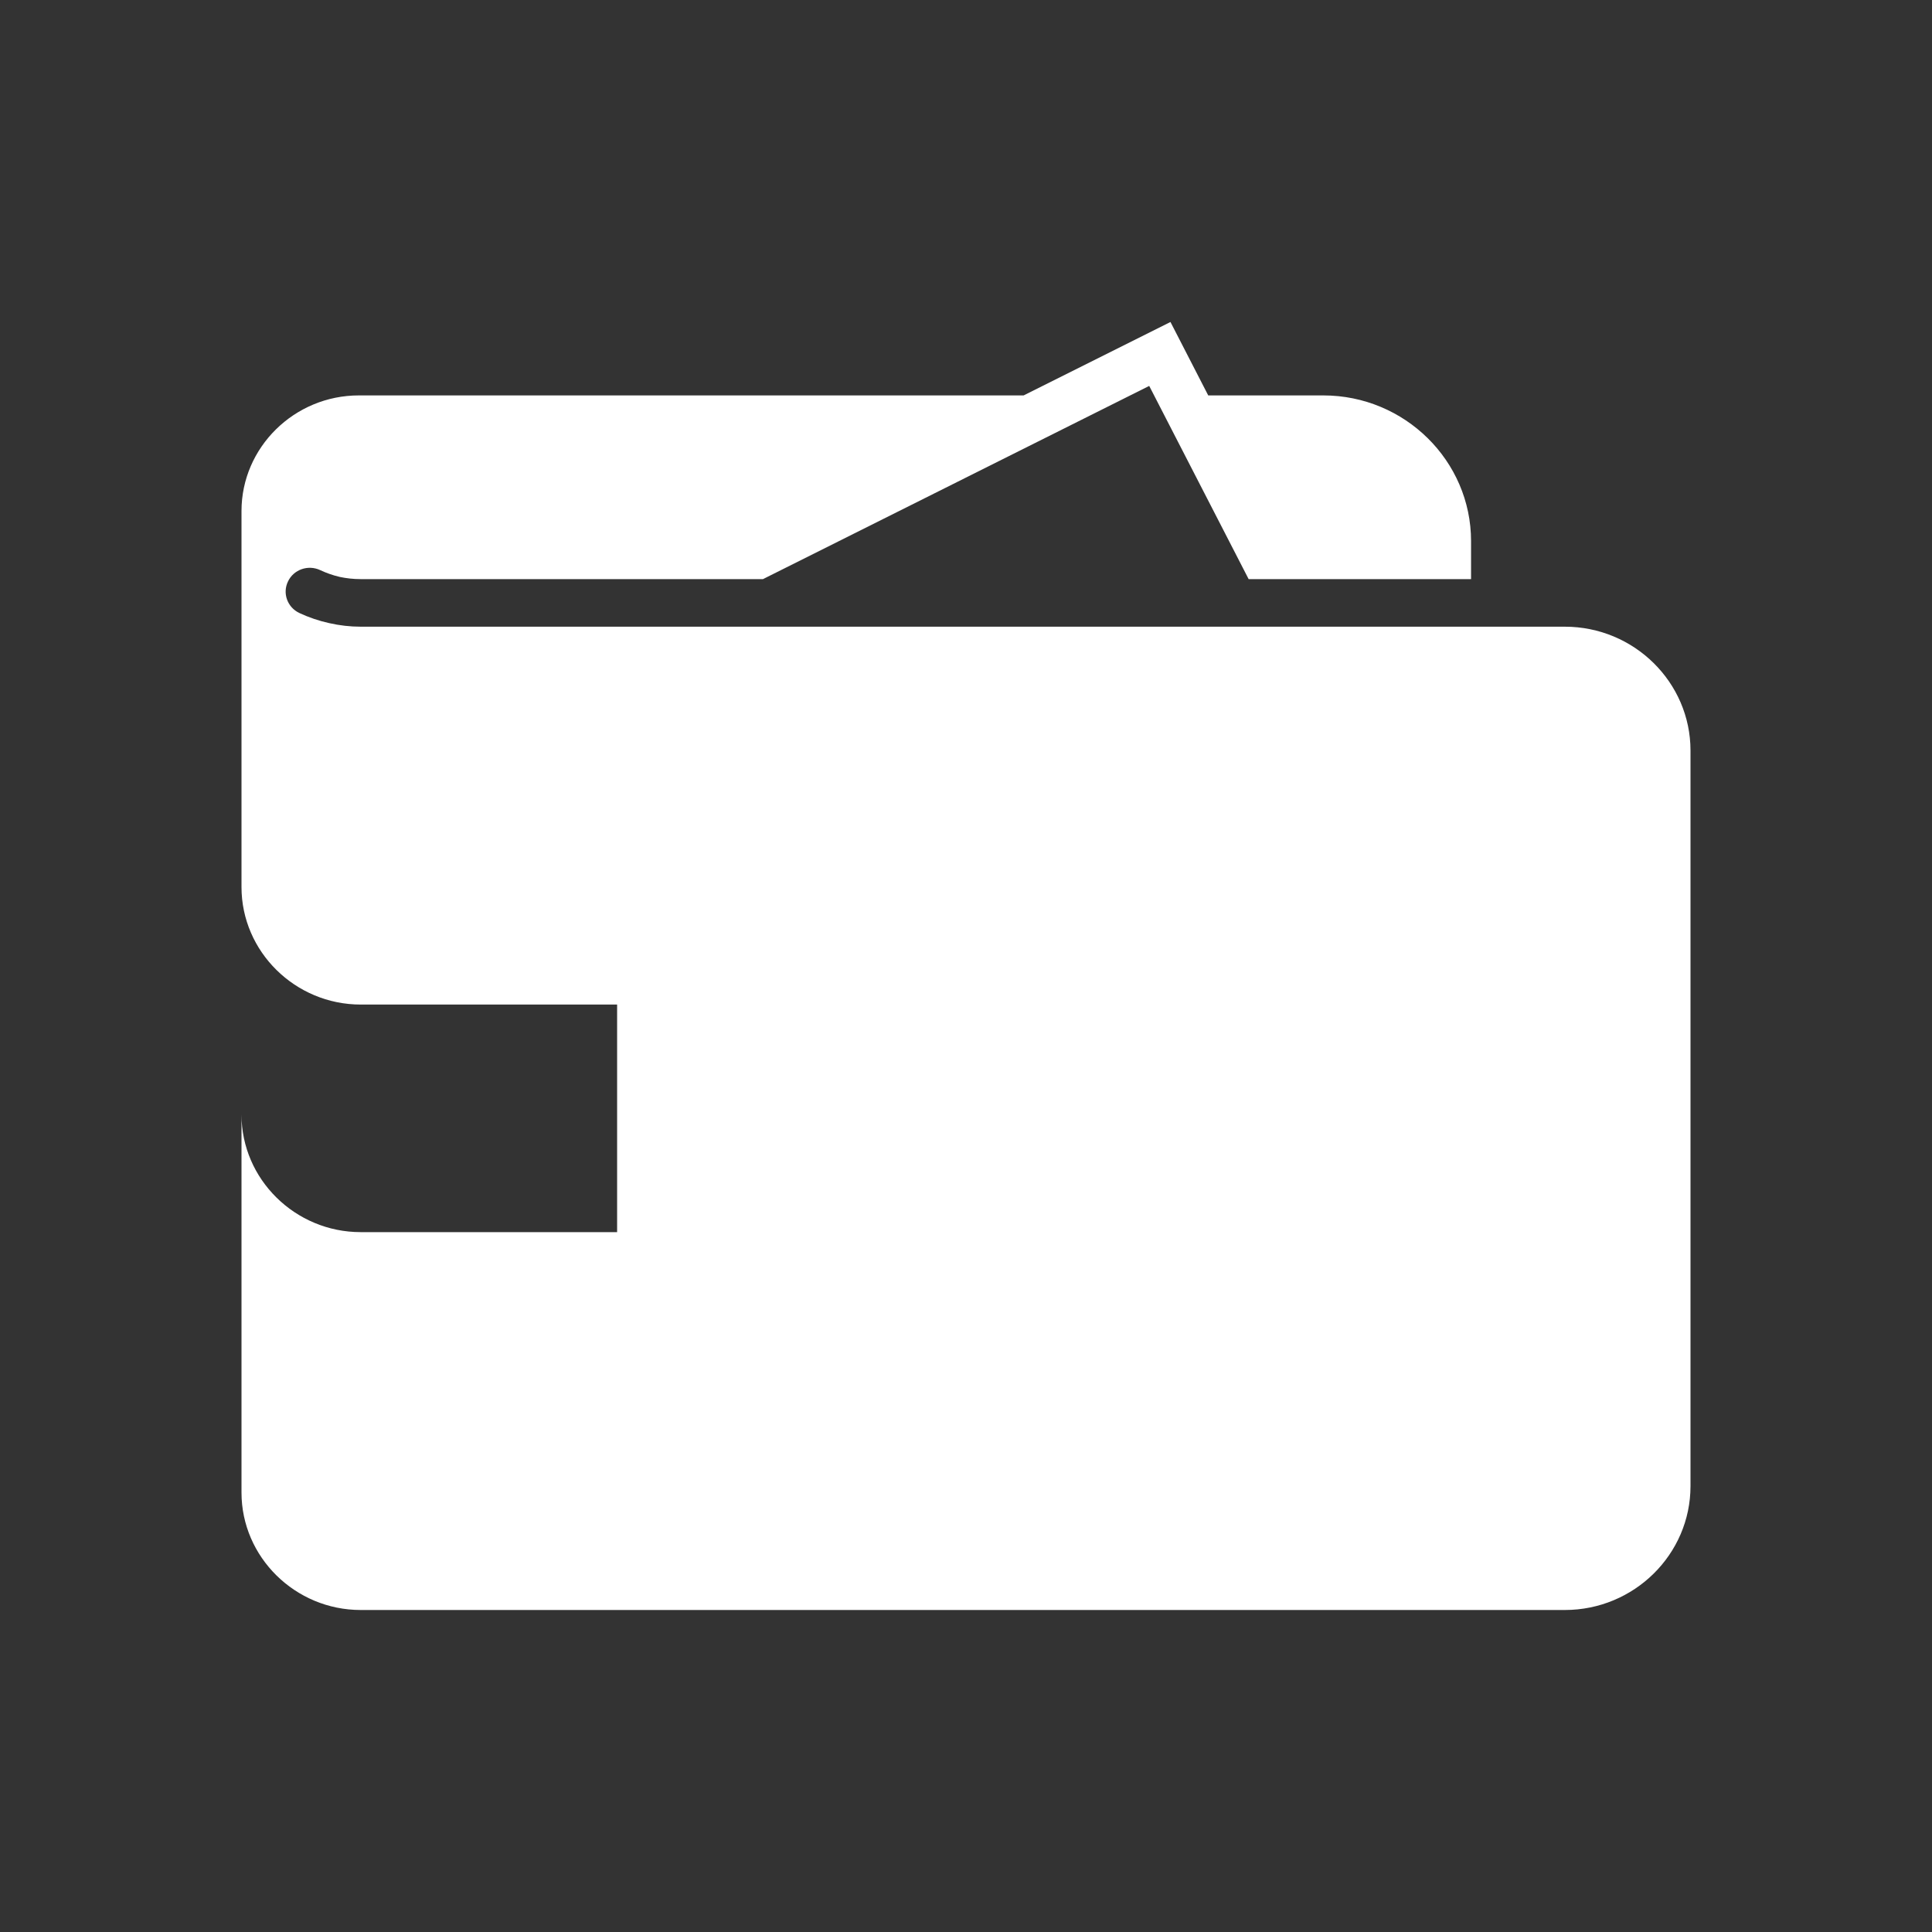 <svg width="24" height="24" viewBox="0 0 24 24" fill="none" xmlns="http://www.w3.org/2000/svg">
<rect x="0" y="0" width="24" height="24" fill="#333333" stroke="none"/>
<path fill-rule="evenodd" clip-rule="evenodd" d="M15.009 4.912L14.54 4L12.716 4.912H4.457C3.656 4.912 3 5.558 3 6.348V11.019C3 11.822 3.667 12.479 4.481 12.479H7.666V15.306L4.481 15.306C3.667 15.306 3 14.649 3 13.846V18.541C3 19.343 3.667 20 4.481 20H19.439C20.299 20 21 19.309 21 18.461V9.324C21 8.476 20.299 7.785 19.439 7.785H4.481C4.35 7.785 4.219 7.77 4.091 7.741C3.959 7.712 3.834 7.669 3.719 7.615C3.57 7.545 3.506 7.369 3.578 7.222C3.648 7.075 3.827 7.012 3.977 7.082C4.056 7.119 4.139 7.148 4.222 7.167C4.303 7.184 4.389 7.194 4.481 7.194H9.478L14.276 4.794L15.511 7.194H18.274V6.722C18.274 5.725 17.45 4.912 16.439 4.912L15.009 4.912L15.009 4.912Z" fill="white"/>
</svg>
